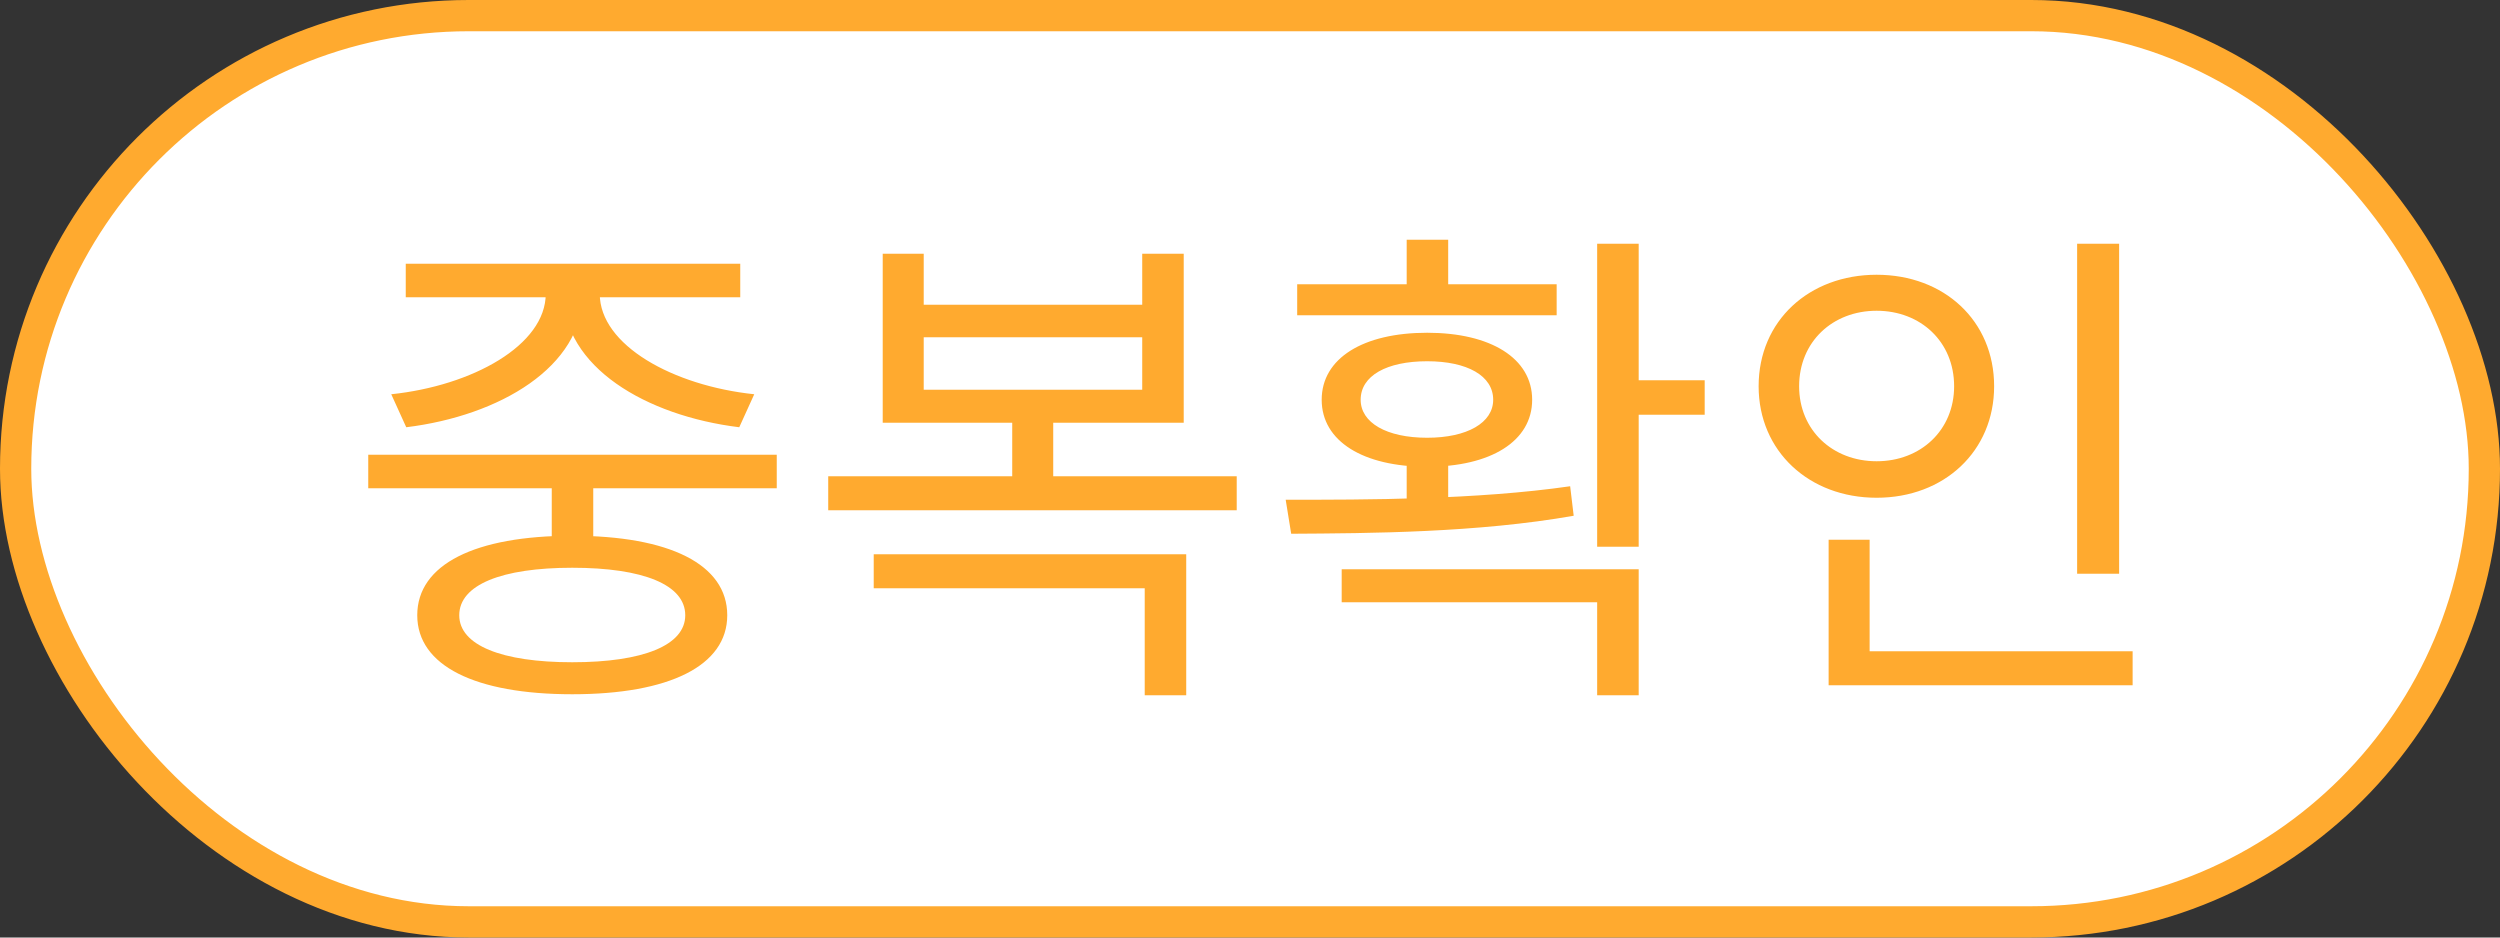 <svg width="80" height="30" viewBox="0 0 80 30" fill="none" xmlns="http://www.w3.org/2000/svg">
<rect x="0" y="0" width="80" height="30" fill="#333333" stroke="none"/>
<rect x="0.5" y="0.5" width="79" height="29" rx="14.5" fill="white" stroke="#FFAA2F"/>
<path d="M17.656 15.016H18.984V17.544H17.656V15.016ZM11.784 14.552H24.856V15.624H11.784V14.552ZM18.312 17.144C21.416 17.144 23.272 18.056 23.272 19.688C23.272 21.304 21.416 22.216 18.312 22.216C15.208 22.216 13.352 21.304 13.352 19.688C13.352 18.056 15.208 17.144 18.312 17.144ZM18.312 18.168C16.056 18.168 14.696 18.712 14.696 19.688C14.696 20.648 16.056 21.192 18.312 21.192C20.584 21.192 21.928 20.648 21.928 19.688C21.928 18.712 20.584 18.168 18.312 18.168ZM17.464 8.968H18.648V9.4C18.648 11.736 15.992 13.304 13 13.672L12.52 12.616C15.112 12.344 17.464 11.048 17.464 9.4V8.968ZM18.024 8.968H19.192V9.4C19.192 11.048 21.544 12.344 24.136 12.616L23.656 13.672C20.664 13.304 18.024 11.736 18.024 9.4V8.968ZM12.984 8.44H23.688V9.512H12.984V8.44ZM26.503 15.24H39.575V16.328H26.503V15.24ZM32.391 13.08H33.703V15.576H32.391V13.08ZM27.959 17.736H37.959V22.248H36.631V18.824H27.959V17.736ZM28.247 8.12H29.559V9.752H36.551V8.12H37.879V13.528H28.247V8.12ZM29.559 10.792V12.472H36.551V10.792H29.559ZM45.014 14.568H46.342V16.424H45.014V14.568ZM51.109 7.8H52.438V17.496H51.109V7.8ZM51.877 12.168H54.55V13.272H51.877V12.168ZM41.318 17.08L41.142 15.992C43.733 15.992 47.254 15.992 50.245 15.56L50.358 16.504C47.27 17.048 43.846 17.064 41.318 17.08ZM42.934 18.216H52.438V22.248H51.109V19.272H42.934V18.216ZM41.51 9.096H49.813V10.088H41.51V9.096ZM45.669 10.648C47.702 10.648 49.029 11.464 49.029 12.792C49.029 14.12 47.702 14.936 45.669 14.936C43.621 14.936 42.294 14.12 42.294 12.792C42.294 11.464 43.621 10.648 45.669 10.648ZM45.669 11.56C44.373 11.56 43.541 12.024 43.541 12.792C43.541 13.528 44.373 14.008 45.669 14.008C46.95 14.008 47.782 13.528 47.782 12.792C47.782 12.024 46.95 11.56 45.669 11.56ZM45.014 7.672H46.342V9.576H45.014V7.672ZM66.468 7.8H67.812V18.36H66.468V7.8ZM58.516 20.84H68.244V21.928H58.516V20.84ZM58.516 17.272H59.828V21.208H58.516V17.272ZM60.052 8.792C62.212 8.792 63.812 10.264 63.812 12.36C63.812 14.44 62.212 15.928 60.052 15.928C57.892 15.928 56.276 14.44 56.276 12.36C56.276 10.264 57.892 8.792 60.052 8.792ZM60.052 9.944C58.644 9.944 57.572 10.936 57.572 12.36C57.572 13.768 58.644 14.76 60.052 14.76C61.46 14.76 62.532 13.768 62.532 12.36C62.532 10.936 61.46 9.944 60.052 9.944Z" fill="#FFAA2F"/>
</svg>
